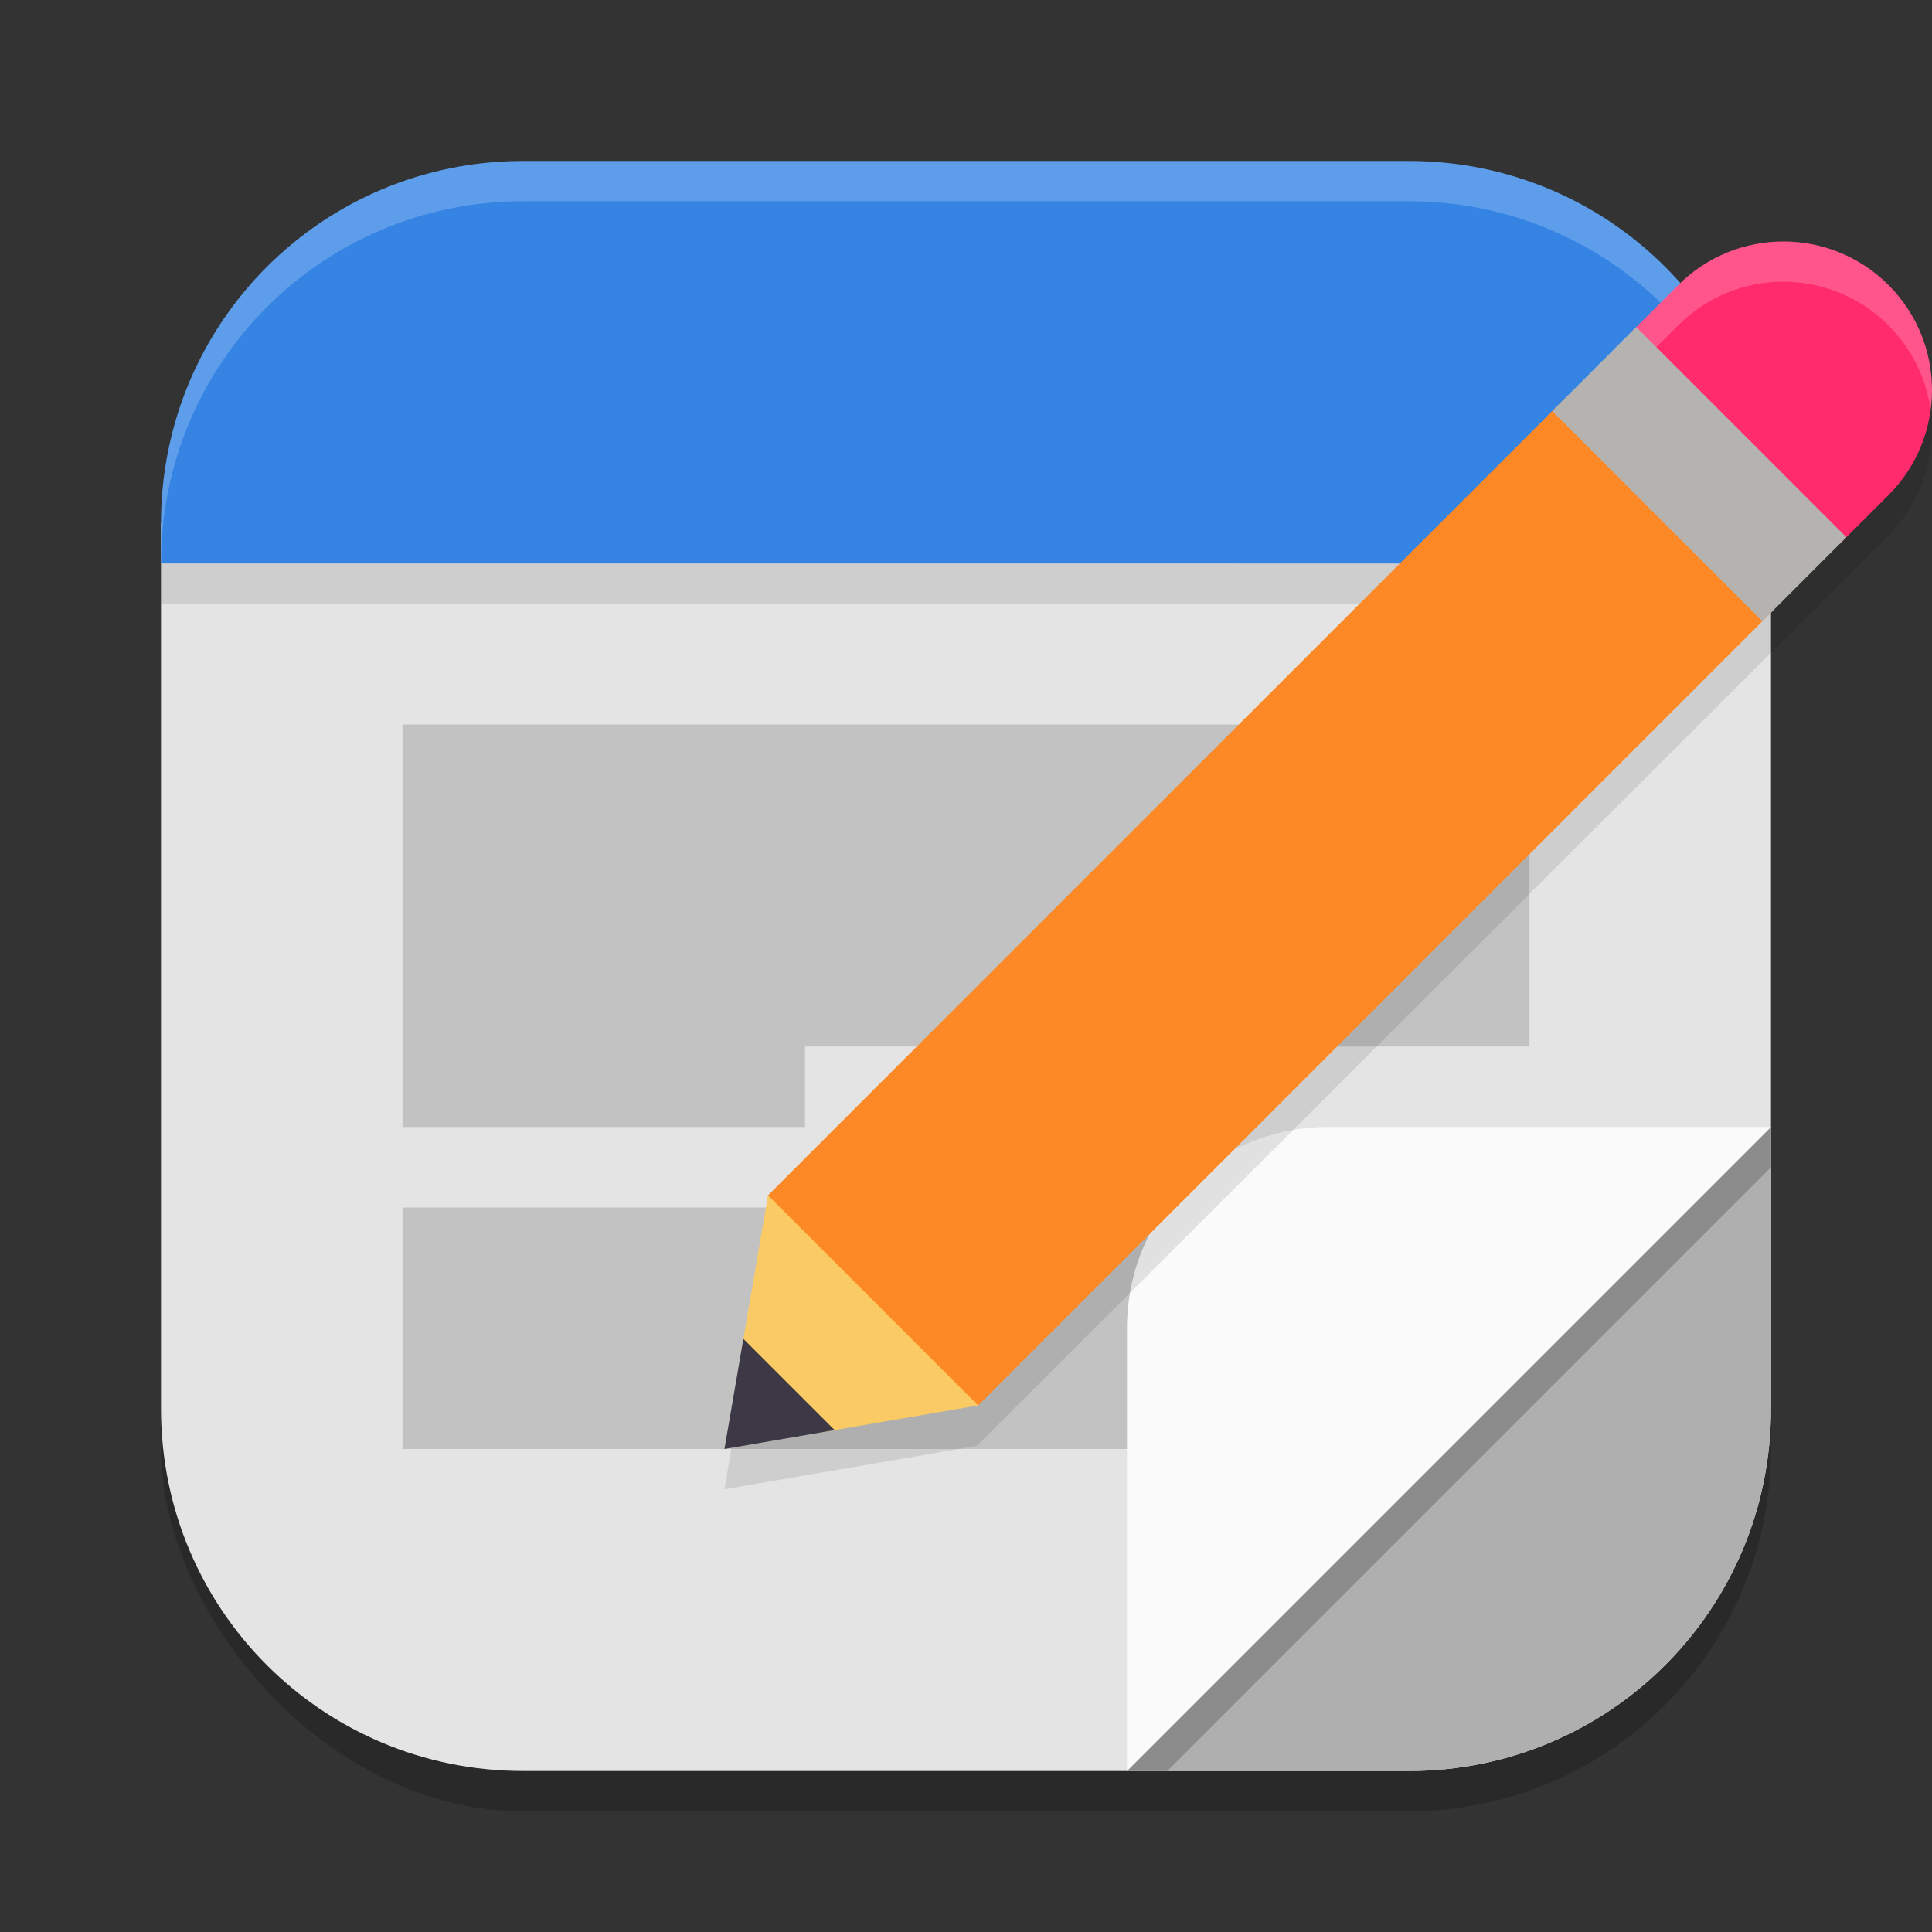 <?xml version="1.0" encoding="UTF-8" standalone="no"?>
<!-- Created with Inkscape (http://www.inkscape.org/) -->

<svg
   width="48"
   height="48"
   viewBox="0 0 48 48"
   version="1.1"
   id="svg5"
   inkscape:version="1.3 (0e150ed6c4, 2023-07-21)"
   sodipodi:docname="org.gnome.TextEditor.svg"
   xmlns:inkscape="http://www.inkscape.org/namespaces/inkscape"
   xmlns:sodipodi="http://sodipodi.sourceforge.net/DTD/sodipodi-0.dtd"
   xmlns="http://www.w3.org/2000/svg"
   xmlns:svg="http://www.w3.org/2000/svg">
  <rect x="0" y="0" width="48" height="48" fill="#333333" stroke="none"/>
  <sodipodi:namedview
     id="namedview7"
     pagecolor="#ffffff"
     bordercolor="#000000"
     borderopacity="0.25"
     inkscape:showpageshadow="2"
     inkscape:pageopacity="0.0"
     inkscape:pagecheckerboard="0"
     inkscape:deskcolor="#d1d1d1"
     inkscape:document-units="px"
     showgrid="false"
     inkscape:zoom="16.666667"
     inkscape:cx="23.97"
     inkscape:cy="24"
     inkscape:window-width="1920"
     inkscape:window-height="1004"
     inkscape:window-x="0"
     inkscape:window-y="0"
     inkscape:window-maximized="1"
     inkscape:current-layer="svg5" />
  <defs
     id="defs2" />
  <rect
     style="opacity:0.2;fill:#000000;stroke-width:2.857;stroke-linecap:square"
     id="rect234"
     width="40"
     height="40"
     x="4"
     y="5"
     ry="9" />
  <path
     id="rect396"
     style="fill:#e4e4e4;stroke-width:2.857;stroke-linecap:square"
     d="M 24,8 4,13 v 22 c 0,4.986 4.014,9 9,9 h 22 c 4.986,0 9,-4.014 9,-9 V 13 Z" />
  <path
     d="m 20,26 v 2 H 10 V 18 h 28 v 8 z m 10,8 v 2 H 10 v -6 h 28 v 4 z"
     style="opacity:0.15;stroke-width:2"
     id="path5173"
     sodipodi:nodetypes="cccccccccccccc" />
  <path
     id="rect5135"
     style="opacity:1;fill:#afafaf;fill-opacity:1;stroke-width:2;stroke-linecap:round;stroke-linejoin:round"
     d="m 32,32 -4,12 h 7 c 4.986,0 9,-4.014 9,-9 v -7 z" />
  <path
     d="M 28,44 44,28 v 1 L 29,44 Z"
     style="opacity:0.2;fill:#000000;stroke-width:1;stroke-linecap:round;stroke-linejoin:round"
     id="path1876" />
  <path
     d="M 44,28 H 33 c -2.749,0 -5,2.151 -5,5 v 11 z"
     style="fill:#fafafa;stroke-width:3"
     id="path5063"
     sodipodi:nodetypes="csscc" />
  <rect
     style="opacity:0.1;fill:#000000;stroke-width:2.236;stroke-linecap:round;stroke-linejoin:round"
     id="rect3977"
     width="40"
     height="1"
     x="4"
     y="14" />
  <path
     id="rect5065"
     style="fill:#3584e4;fill-opacity:1;stroke-width:2;stroke-linecap:round;stroke-linejoin:round"
     d="M 13,4 C 8.014,4 4,8.014 4,13 v 1 H 44 V 13 C 44,8.014 39.986,4 35,4 Z" />
  <path
     id="path1040"
     style="opacity:0.2;fill:#ffffff;stroke-width:8;stroke-linecap:square"
     d="M 13,4 C 8.014,4 4,8.014 4,13 v 1 C 4,9.014 8.014,5 13,5 h 22 c 4.986,0 9,4.014 9,9 V 13 C 44,8.014 39.986,4 35,4 Z" />
  <path
     d="m 44.308,7 c -0.945,0 -1.888,0.361 -2.609,1.082 L 19.062,30.719 17.999,37 24.269,35.922 46.917,13.301 c 1.442,-1.442 1.442,-3.778 0,-5.219 C 46.197,7.361 45.252,7 44.308,7 Z"
     style="opacity:0.1;fill:#000000;stroke-width:2"
     id="path3957" />
  <path
     style="fill:#fd8826;stroke-width:2"
     d="m 38.94,9.839 -19.878,19.878 5.221,5.221 19.786,-19.786 z"
     id="path3671" />
  <path
     style="fill:#ff2b6d;stroke-width:2"
     d="m 44.308,6 c -0.945,0 -1.89,0.361 -2.611,1.082 l -1.202,1.202 5.211,5.23 1.212,-1.212 c 1.442,-1.442 1.442,-3.78 0,-5.221 C 46.197,6.361 45.252,6 44.308,6 Z"
     id="path3673" />
  <path
     style="fill:#facb64;stroke-width:2"
     d="m 20.41,35.586 3.892,-0.668 -5.221,-5.221 -0.66,3.846 z"
     id="path3675" />
  <path
     fill="#3d3846"
     d="m 17.999,36 2.737,-0.47 -2.267,-2.267 z m 0,0"
     id="path3677"
     style="stroke-width:2" />
  <path
     style="opacity:0.2;fill:#ffffff;stroke-width:2"
     d="m 44.308,6 c -0.945,0 -1.89,0.361 -2.611,1.082 l -2.088,2.088 0.5,0.5 1.588,-1.588 C 42.417,7.361 43.363,7 44.308,7 c 0.945,0 1.889,0.361 2.609,1.082 0.593,0.593 0.944,1.338 1.049,2.109 C 48.116,9.087 47.766,7.93 46.917,7.082 46.197,6.361 45.252,6 44.308,6 Z"
     id="path3679" />
  <path
     style="fill:#b4b3b0;stroke-width:2"
     d="m 38.564,10.214 5.221,5.221 2.088,-2.088 -5.221,-5.221 z m 0,0"
     id="path3681" />
</svg>
